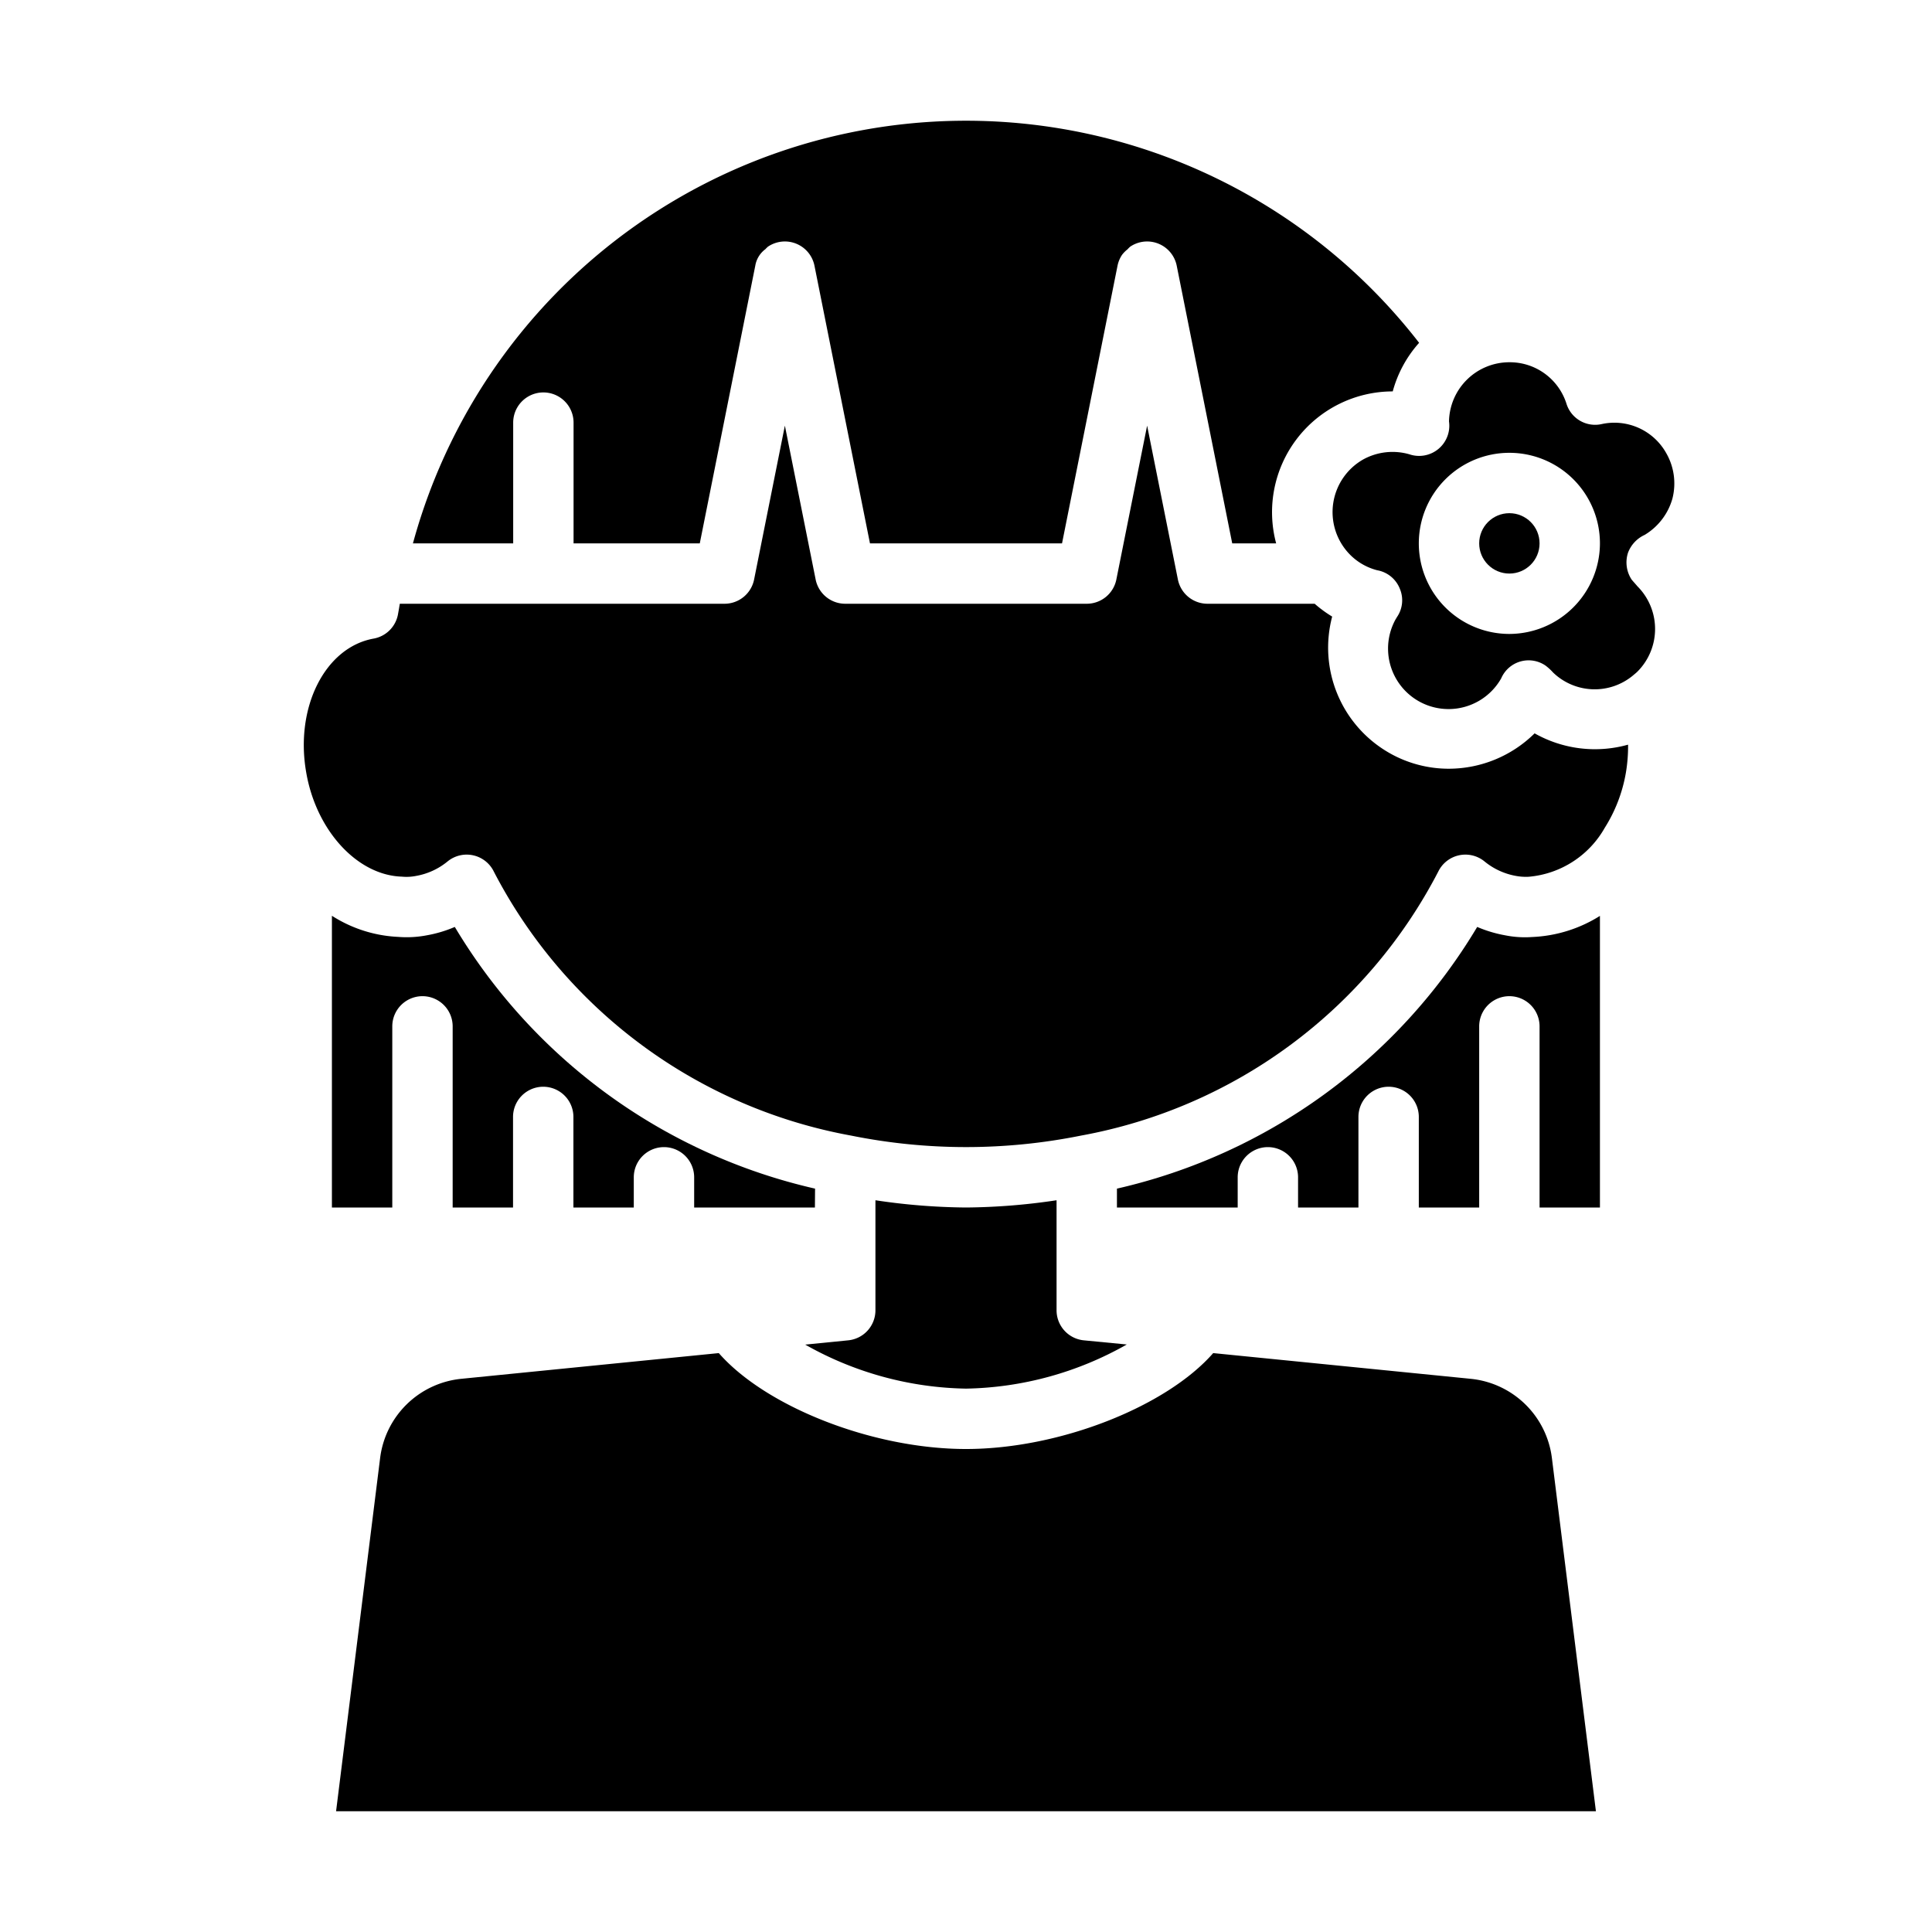 <?xml version="1.0"?>
<svg xmlns="http://www.w3.org/2000/svg" viewBox="0 0 64 64" width="512" height="512"><g id="Girl-4" data-name="Girl"><path d="M35,43.4V39.76A21.113,21.113,0,0,1,32,40a21.113,21.113,0,0,1-3-.24V43.4a1,1,0,0,1-.9,1l-1.426.142A11.164,11.164,0,0,0,32,46a11.164,11.164,0,0,0,5.326-1.462L35.9,44.4A1,1,0,0,1,35,43.4Z"/><path d="M49.868,30.985a4.275,4.275,0,0,1-.934-.279A18.763,18.763,0,0,1,37,39.375V40h4V39a1,1,0,0,1,2,0v1h2V37a1,1,0,0,1,2,0v3h2V34a1,1,0,0,1,2,0v6h2V30.34a4.575,4.575,0,0,1-2.249.7A3.318,3.318,0,0,1,49.868,30.985Z"/><path d="M23.811,44.823l-8.532.852A3.011,3.011,0,0,0,12.592,48.3L11.133,60H52.867L51.408,48.294a3.011,3.011,0,0,0-2.689-2.619l-8.53-.852C38.641,46.592,35.107,48,32,48S25.359,46.592,23.811,44.823Z"/><path d="M27,39.375a18.763,18.763,0,0,1-11.934-8.669,4.194,4.194,0,0,1-.931.278,3.52,3.52,0,0,1-.94.052,4.445,4.445,0,0,1-2.2-.7V40h2V34a1,1,0,0,1,2,0v6h2V37a1,1,0,0,1,2,0v3h2V39a1,1,0,0,1,2,0v1h4Z"/><path d="M50.836,24.293a4.05,4.05,0,0,1-2.843,1.172,3.97,3.97,0,0,1-2-.54,4.016,4.016,0,0,1-1.863-4.5A4.054,4.054,0,0,1,43.55,20H40a1,1,0,0,1-.98-.8L38,14.1l-1.02,5.1A1,1,0,0,1,36,20H28a1,1,0,0,1-.98-.8L26,14.1l-1.02,5.1A1,1,0,0,1,24,20H13.244c-.007.049-.017.095-.024.145l-.033.187a1,1,0,0,1-.809.822c-1.614.291-2.615,2.284-2.233,4.441.332,1.921,1.693,3.4,3.167,3.445a1.626,1.626,0,0,0,.476-.025,2.26,2.26,0,0,0,1.04-.48,1,1,0,0,1,1.531.338A16.7,16.7,0,0,0,28.2,37.619a19.24,19.24,0,0,0,7.605,0,16.7,16.7,0,0,0,11.839-8.746,1,1,0,0,1,1.531-.338,2.269,2.269,0,0,0,1.043.481,1.8,1.8,0,0,0,.42.028,3.211,3.211,0,0,0,2.521-1.621,5,5,0,0,0,.7-1.823,5.258,5.258,0,0,0,.073-.932A4.064,4.064,0,0,1,50.836,24.293Z"/><path d="M54.48,17.72a2.048,2.048,0,0,0,.92-1.2A2.016,2.016,0,0,0,55.19,15a1.968,1.968,0,0,0-2.14-.95.994.994,0,0,1-1.16-.68A1.969,1.969,0,0,0,50,12a2,2,0,0,0-2,1.96,1,1,0,0,1-1.31,1.09,2.015,2.015,0,0,0-1.55.18,2.007,2.007,0,0,0-.47,3.09,1.949,1.949,0,0,0,.95.57.991.991,0,0,1,.75.61.98.98,0,0,1-.1.95.219.219,0,0,1-.03.05,2,2,0,0,0,3.49,1.97.989.989,0,0,1,1.47-.42,1.794,1.794,0,0,1,.25.23,1.985,1.985,0,0,0,2.64.1c.07-.06.11-.09.15-.13a2,2,0,0,0,0-2.83c-.04-.05-.15-.17-.19-.22a1.036,1.036,0,0,1-.12-.89A1.06,1.06,0,0,1,54.48,17.72ZM50,21a3,3,0,1,1,3-3A3.009,3.009,0,0,1,50,21Z"/><circle cx="50" cy="18" r="1"/><path d="M17,14a1,1,0,0,1,2,0v4h4.181L25.02,8.8v0a.856.856,0,0,1,.336-.547.833.833,0,0,1,.085-.083,1,1,0,0,1,1.539.63v0L28.819,18h6.362L37.02,8.8v0a1.008,1.008,0,0,1,.15-.359.986.986,0,0,1,.182-.183.821.821,0,0,1,.089-.088,1,1,0,0,1,1.539.63v0L40.819,18h1.455a4,4,0,0,1,3.851-5.034h.011a3.977,3.977,0,0,1,.874-1.61A18.989,18.989,0,0,0,13.679,18H17Z"/></g></svg>
